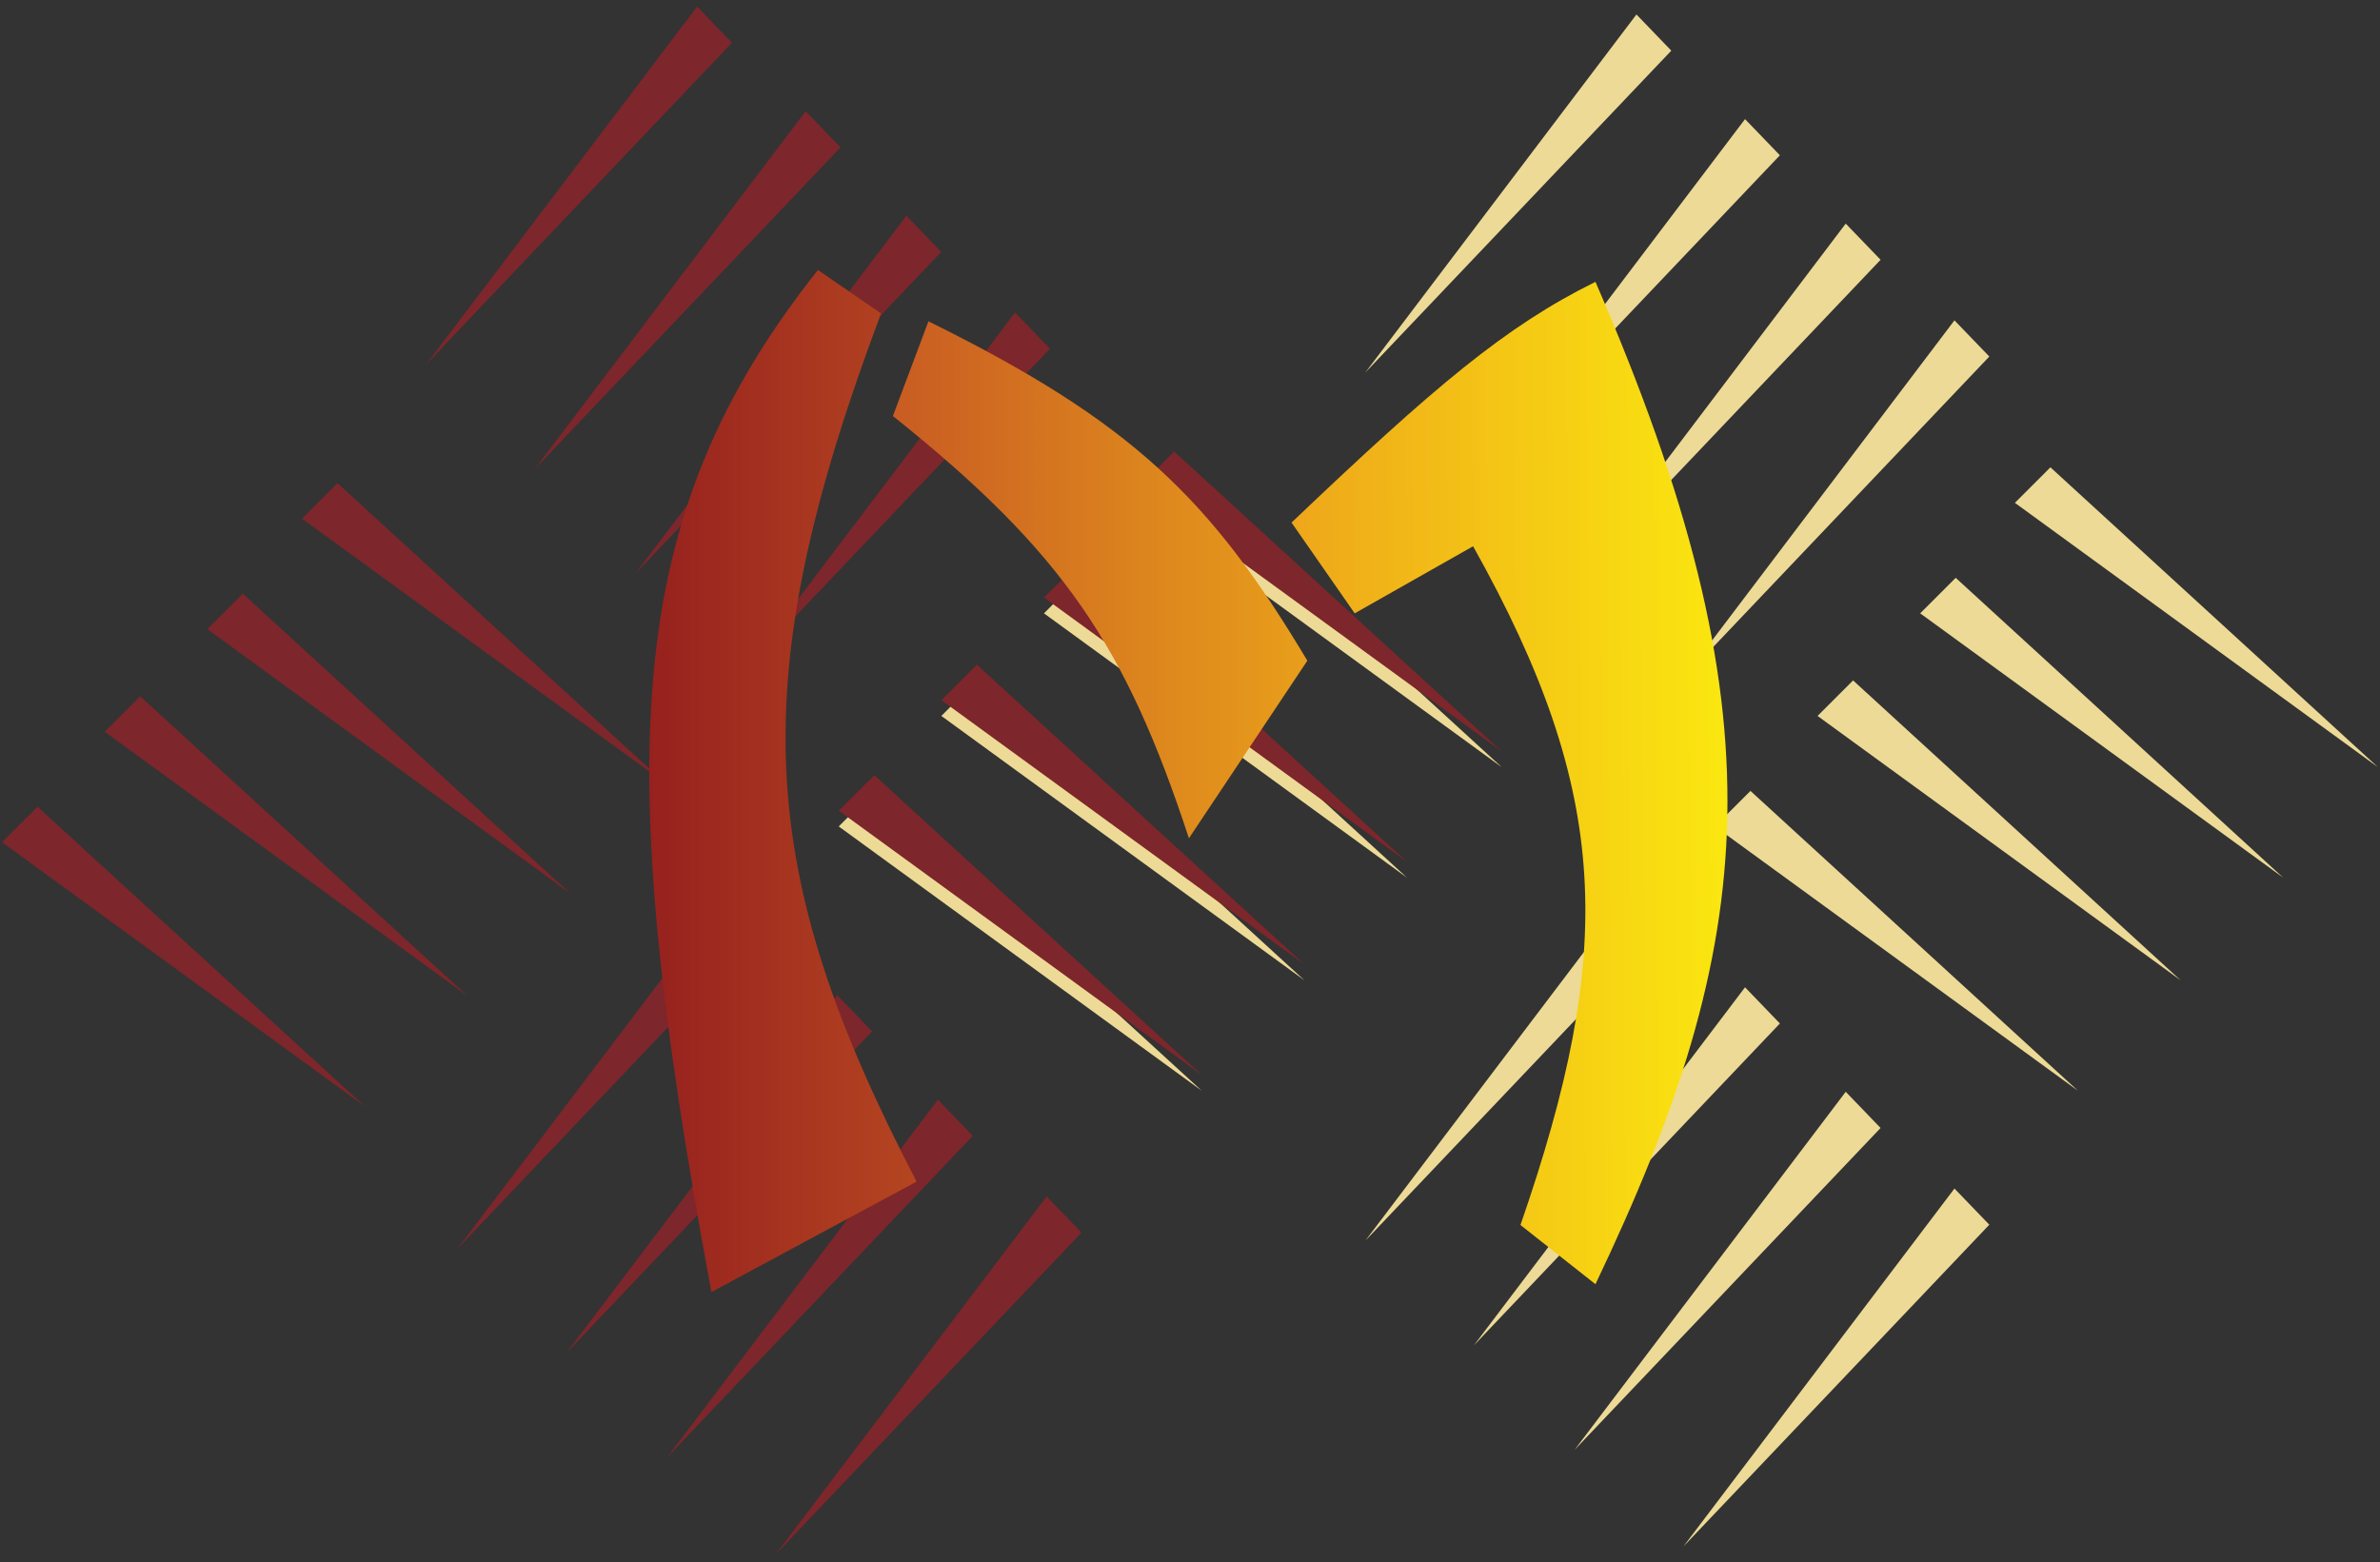 <svg width="780" height="512" viewBox="0 0 780 512" fill="none" xmlns="http://www.w3.org/2000/svg">
<rect x="0" y="0" width="780" height="512" fill="#333333" stroke="none"/>
<path d="M671.987 153.178L660.345 164.82L779.349 251.485L671.987 153.178Z" fill="#EDDA96"/>
<path d="M640.942 189.396L629.301 201.038L748.304 287.704L640.942 189.396Z" fill="#EDDA96"/>
<path d="M573.679 259.246L562.038 270.888L681.041 357.553L573.679 259.246Z" fill="#EDDA96"/>
<path d="M607.311 223.028L595.669 234.669L714.673 321.335L607.311 223.028Z" fill="#EDDA96"/>
<path d="M384.826 153.178L373.184 164.82L492.188 251.485L384.826 153.178Z" fill="#EDDA96"/>
<path d="M353.782 189.396L342.14 201.038L461.143 287.704L353.782 189.396Z" fill="#EDDA96"/>
<path d="M286.519 259.246L274.877 270.888L393.881 357.553L286.519 259.246Z" fill="#EDDA96"/>
<path d="M320.15 223.028L308.508 234.669L427.512 321.335L320.15 223.028Z" fill="#EDDA96"/>
<path d="M651.959 401.437L640.536 389.58L551.671 506.951L651.959 401.437Z" fill="#EDDA96"/>
<path d="M616.325 369.724L604.902 357.867L516.037 475.238L616.325 369.724Z" fill="#EDDA96"/>
<path d="M547.739 301.173L536.316 289.316L447.451 406.687L547.739 301.173Z" fill="#EDDA96"/>
<path d="M583.325 335.472L571.902 323.616L483.037 440.986L583.325 335.472Z" fill="#EDDA96"/>
<path d="M651.959 116.863L640.536 105.007L551.671 222.377L651.959 116.863Z" fill="#EDDA96"/>
<path d="M616.325 85.15L604.902 73.294L516.037 190.664L616.325 85.15Z" fill="#EDDA96"/>
<path d="M547.739 16.599L536.316 4.743L447.451 122.113L547.739 16.599Z" fill="#EDDA96"/>
<path d="M583.325 50.898L571.902 39.042L483.037 156.412L583.325 50.898Z" fill="#EDDA96"/>
<path d="M344.102 114.276L332.679 102.42L243.814 219.79L344.102 114.276Z" fill="#7D262B"/>
<path d="M308.468 82.563L297.045 70.707L208.18 188.077L308.468 82.563Z" fill="#7D262B"/>
<path d="M239.882 14.012L228.459 2.156L139.594 119.526L239.882 14.012Z" fill="#7D262B"/>
<path d="M275.468 48.312L264.045 36.455L175.18 153.825L275.468 48.312Z" fill="#7D262B"/>
<path d="M354.45 404.024L343.027 392.167L254.162 509.538L354.45 404.024Z" fill="#7D262B"/>
<path d="M318.816 372.311L307.393 360.454L218.528 477.825L318.816 372.311Z" fill="#7D262B"/>
<path d="M250.23 303.76L238.807 291.903L149.942 409.274L250.23 303.76Z" fill="#7D262B"/>
<path d="M285.816 338.059L274.393 326.203L185.528 443.573L285.816 338.059Z" fill="#7D262B"/>
<path d="M110.6 158.352L98.959 169.994L217.962 256.659L110.6 158.352Z" fill="#7D262B"/>
<path d="M79.556 194.57L67.914 206.212L186.918 292.878L79.556 194.57Z" fill="#7D262B"/>
<path d="M12.293 264.42L0.651 276.062L119.655 362.728L12.293 264.42Z" fill="#7D262B"/>
<path d="M45.925 228.202L34.283 239.843L153.286 326.509L45.925 228.202Z" fill="#7D262B"/>
<path d="M384.826 148.004L373.184 159.645L492.188 246.311L384.826 148.004Z" fill="#7D262B"/>
<path d="M353.782 184.222L342.14 195.864L461.143 282.53L353.782 184.222Z" fill="#7D262B"/>
<path d="M286.519 254.072L274.877 265.714L393.881 352.379L286.519 254.072Z" fill="#7D262B"/>
<path d="M320.15 217.854L308.508 229.495L427.512 316.161L320.15 217.854Z" fill="#7D262B"/>
<path d="M482.781 179.048C528.234 260.27 529.357 311.757 498.303 401.533L522.88 420.936C576.622 308.372 584.374 234.208 522.88 92.383C493.312 106.998 470.122 126.676 423.279 171.287L443.975 201.038L482.781 179.048Z" fill="url(#paint0_linear_3_57)"/>
<path d="M428.453 216.56L389.647 274.768C368.946 211.741 348.601 181.11 292.634 136.362L304.275 105.318C371.176 138.358 396.822 163.586 428.453 216.56Z" fill="url(#paint1_linear_3_57)"/>
<path d="M233.132 423.523C200.695 248.262 203.388 170.132 268.057 88.502L288.753 102.731C243.087 224.207 247.738 286.08 300.395 387.304L233.132 423.523Z" fill="url(#paint2_linear_3_57)"/>
<defs>
<linearGradient id="paint0_linear_3_57" x1="586.615" y1="398.946" x2="422.338" y2="400.24" gradientUnits="userSpaceOnUse">
<stop stop-color="#FCF00E"/>
<stop offset="1" stop-color="#EEA51B"/>
</linearGradient>
<linearGradient id="paint1_linear_3_57" x1="285.225" y1="274.768" x2="457.263" y2="274.768" gradientUnits="userSpaceOnUse">
<stop stop-color="#C75823"/>
<stop offset="1" stop-color="#EFAD19"/>
</linearGradient>
<linearGradient id="paint2_linear_3_57" x1="201.147" y1="424.816" x2="361.543" y2="424.816" gradientUnits="userSpaceOnUse">
<stop stop-color="#921C1E"/>
<stop offset="1" stop-color="#CA5F22"/>
</linearGradient>
</defs>
</svg>

